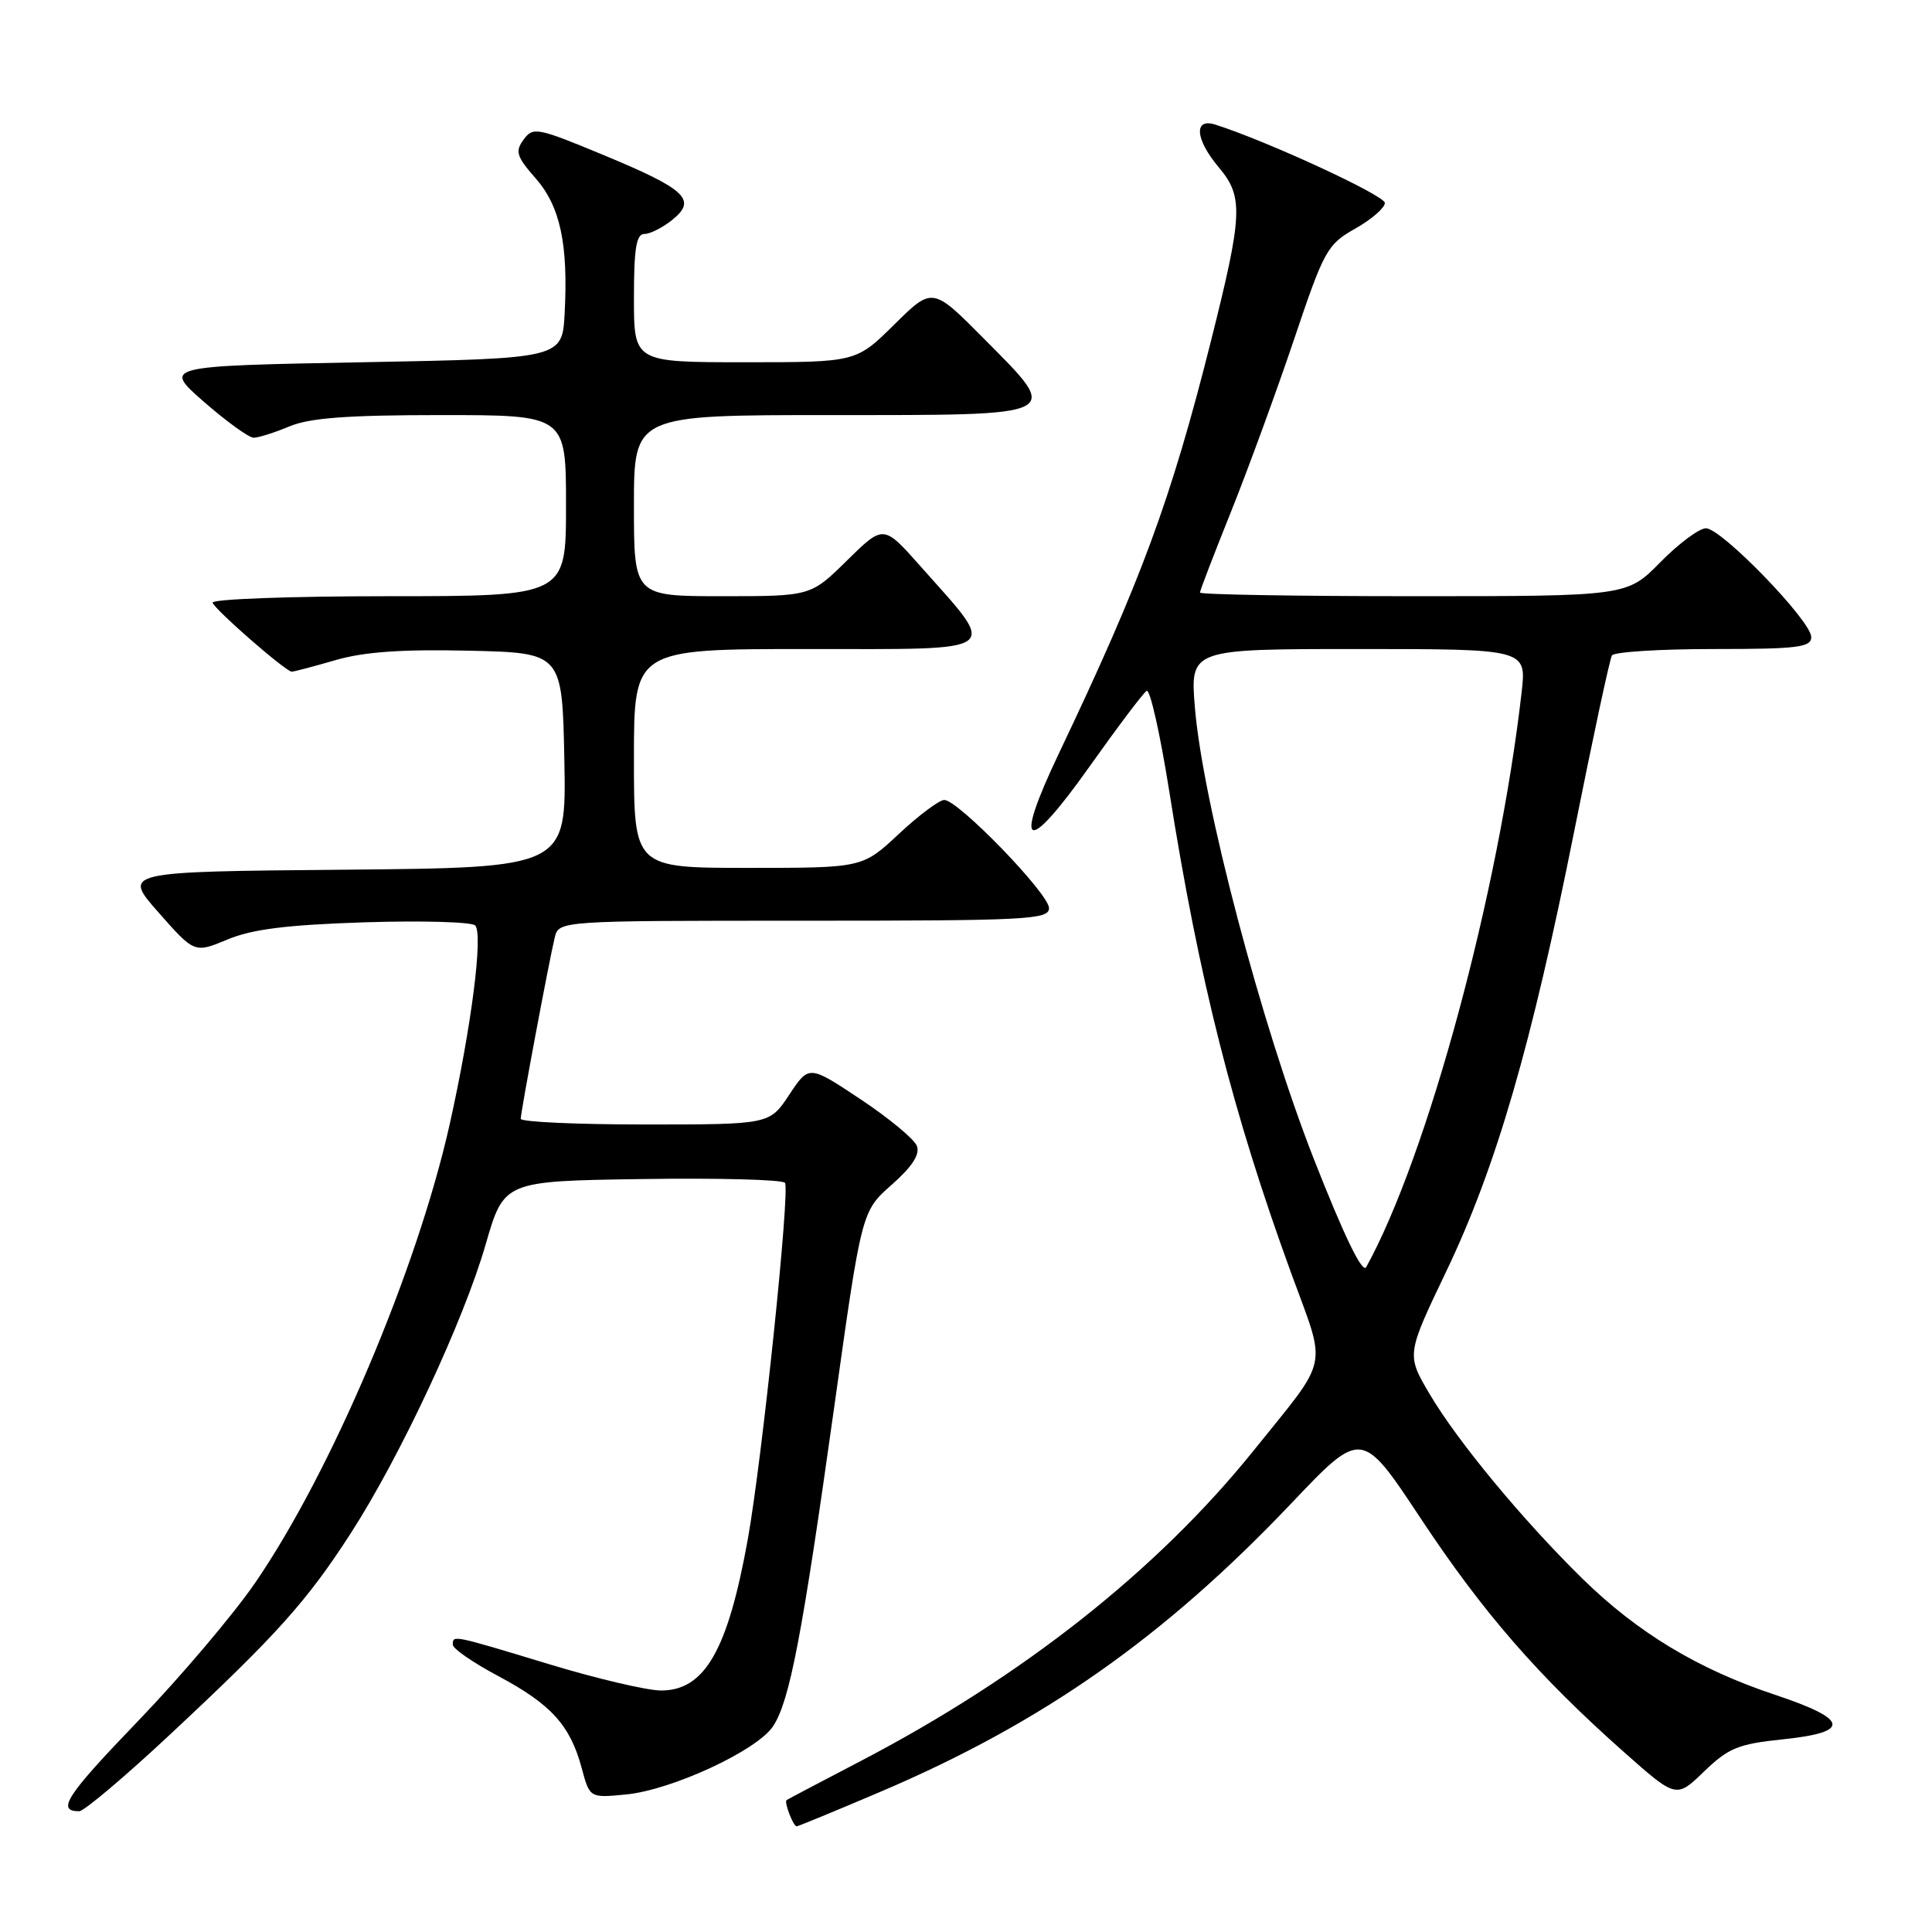 <?xml version="1.0" encoding="UTF-8" standalone="no"?>
<!DOCTYPE svg PUBLIC "-//W3C//DTD SVG 1.1//EN" "http://www.w3.org/Graphics/SVG/1.1/DTD/svg11.dtd" >
<svg xmlns="http://www.w3.org/2000/svg" xmlns:xlink="http://www.w3.org/1999/xlink" version="1.1" viewBox="0 0 256 256">
 <g >
 <path fill="currentColor"
d=" M 116.71 237.40 C 138.15 228.26 154.25 216.95 171.09 199.22 C 180.43 189.38 180.43 189.38 188.24 201.18 C 196.51 213.68 203.83 222.09 215.16 232.14 C 222.11 238.30 222.11 238.30 225.80 234.73 C 229.04 231.61 230.33 231.08 236.25 230.47 C 245.33 229.52 245.01 227.83 235.12 224.54 C 224.99 221.17 216.97 216.32 209.69 209.19 C 201.79 201.44 193.13 190.99 189.43 184.71 C 186.36 179.50 186.36 179.50 191.62 168.50 C 198.24 154.66 202.91 138.59 208.60 110.10 C 211.06 97.78 213.30 87.32 213.59 86.85 C 213.88 86.38 219.94 86.00 227.06 86.00 C 238.21 86.00 240.00 85.78 240.00 84.41 C 240.00 82.28 228.11 70.00 226.05 70.00 C 225.15 70.00 222.43 72.03 220.00 74.50 C 215.58 79.00 215.58 79.00 187.29 79.00 C 171.73 79.00 159.00 78.78 159.00 78.52 C 159.00 78.26 160.86 73.42 163.13 67.77 C 165.39 62.12 169.14 51.88 171.46 45.00 C 175.45 33.13 175.86 32.39 179.58 30.29 C 181.74 29.07 183.50 27.54 183.50 26.89 C 183.50 25.90 167.90 18.69 161.03 16.51 C 158.14 15.59 158.37 18.47 161.50 22.18 C 164.79 26.09 164.68 28.38 160.43 45.30 C 155.14 66.31 151.22 76.91 140.29 99.87 C 134.18 112.71 135.96 113.44 144.39 101.54 C 148.10 96.32 151.49 91.81 151.94 91.54 C 152.38 91.26 153.72 97.22 154.92 104.77 C 158.88 129.83 163.35 147.49 171.11 168.76 C 175.83 181.67 176.28 179.56 166.10 192.22 C 153.35 208.06 135.51 222.15 114.00 233.37 C 108.78 236.09 104.38 238.41 104.23 238.52 C 103.87 238.77 105.11 242.00 105.56 242.00 C 105.75 242.00 110.77 239.93 116.71 237.40 Z  M 22.62 229.75 C 36.68 216.62 40.67 212.18 46.50 203.13 C 53.04 192.99 61.44 175.00 64.35 164.90 C 66.78 156.50 66.78 156.50 85.07 156.23 C 95.12 156.08 103.65 156.30 104.01 156.73 C 104.72 157.57 100.98 193.46 99.08 204.00 C 96.43 218.69 93.38 224.00 87.59 224.00 C 85.75 224.00 79.06 222.43 72.71 220.50 C 59.84 216.60 60.00 216.63 60.00 217.94 C 60.00 218.46 62.73 220.34 66.06 222.11 C 73.02 225.82 75.55 228.61 77.07 234.25 C 78.14 238.24 78.14 238.24 82.93 237.78 C 89.01 237.20 100.34 231.94 102.44 228.73 C 104.64 225.37 106.27 216.89 110.53 186.50 C 114.17 160.50 114.17 160.50 118.15 156.99 C 120.87 154.59 121.92 152.97 121.49 151.84 C 121.15 150.94 117.79 148.16 114.03 145.66 C 107.19 141.11 107.19 141.11 104.58 145.06 C 101.97 149.00 101.97 149.00 85.49 149.00 C 76.42 149.00 69.00 148.66 69.00 148.25 C 69.00 147.34 72.73 127.44 73.50 124.25 C 74.04 122.00 74.04 122.00 106.52 122.00 C 136.17 122.00 139.00 121.85 139.00 120.33 C 139.00 118.43 126.96 106.00 125.12 106.00 C 124.46 106.00 121.75 108.03 119.10 110.50 C 114.29 115.00 114.29 115.00 99.15 115.00 C 84.00 115.00 84.00 115.00 84.00 100.50 C 84.00 86.00 84.00 86.00 107.06 86.00 C 133.29 86.00 132.33 86.71 121.94 75.00 C 117.07 69.51 117.07 69.51 112.25 74.25 C 107.43 79.00 107.43 79.00 95.72 79.00 C 84.00 79.00 84.00 79.00 84.00 67.00 C 84.00 55.00 84.00 55.00 110.03 55.00 C 141.20 55.00 140.68 55.26 130.42 44.92 C 123.56 38.00 123.56 38.00 118.50 43.00 C 113.44 48.00 113.44 48.00 98.72 48.00 C 84.00 48.00 84.00 48.00 84.00 39.50 C 84.00 32.91 84.31 31.00 85.39 31.00 C 86.15 31.00 87.83 30.15 89.11 29.11 C 92.39 26.46 90.90 25.07 79.84 20.49 C 71.18 16.90 70.62 16.79 69.38 18.50 C 68.23 20.06 68.44 20.74 70.96 23.61 C 74.23 27.34 75.30 32.30 74.82 41.50 C 74.50 47.50 74.50 47.50 48.05 48.00 C 21.60 48.50 21.60 48.50 27.03 53.25 C 30.02 55.86 32.98 58.00 33.61 58.00 C 34.24 58.00 36.37 57.33 38.35 56.50 C 41.05 55.37 46.03 55.00 58.47 55.00 C 75.00 55.00 75.00 55.00 75.00 67.00 C 75.00 79.00 75.00 79.00 51.42 79.00 C 38.45 79.00 27.98 79.39 28.17 79.86 C 28.56 80.88 37.88 89.00 38.66 89.00 C 38.95 89.00 41.56 88.31 44.46 87.47 C 48.24 86.37 53.23 86.02 62.12 86.22 C 74.50 86.50 74.50 86.50 74.78 100.74 C 75.05 114.97 75.05 114.97 45.65 115.24 C 16.24 115.50 16.24 115.50 21.00 120.90 C 25.77 126.31 25.77 126.31 30.14 124.49 C 33.40 123.12 38.00 122.55 48.33 122.21 C 55.94 121.97 62.53 122.16 62.97 122.63 C 64.04 123.80 62.45 136.16 59.58 149.00 C 55.26 168.26 43.88 195.07 33.81 209.73 C 30.89 213.98 23.89 222.23 18.27 228.07 C 8.79 237.91 7.43 240.00 10.49 240.00 C 11.13 240.00 16.59 235.39 22.62 229.75 Z  M 174.07 153.52 C 167.16 135.90 159.35 106.23 158.33 93.75 C 157.70 86.00 157.70 86.00 179.99 86.00 C 202.28 86.00 202.28 86.00 201.62 91.75 C 198.60 118.24 189.16 153.17 181.03 167.90 C 180.53 168.80 178.09 163.77 174.07 153.52 Z "/>
</g>
</svg>